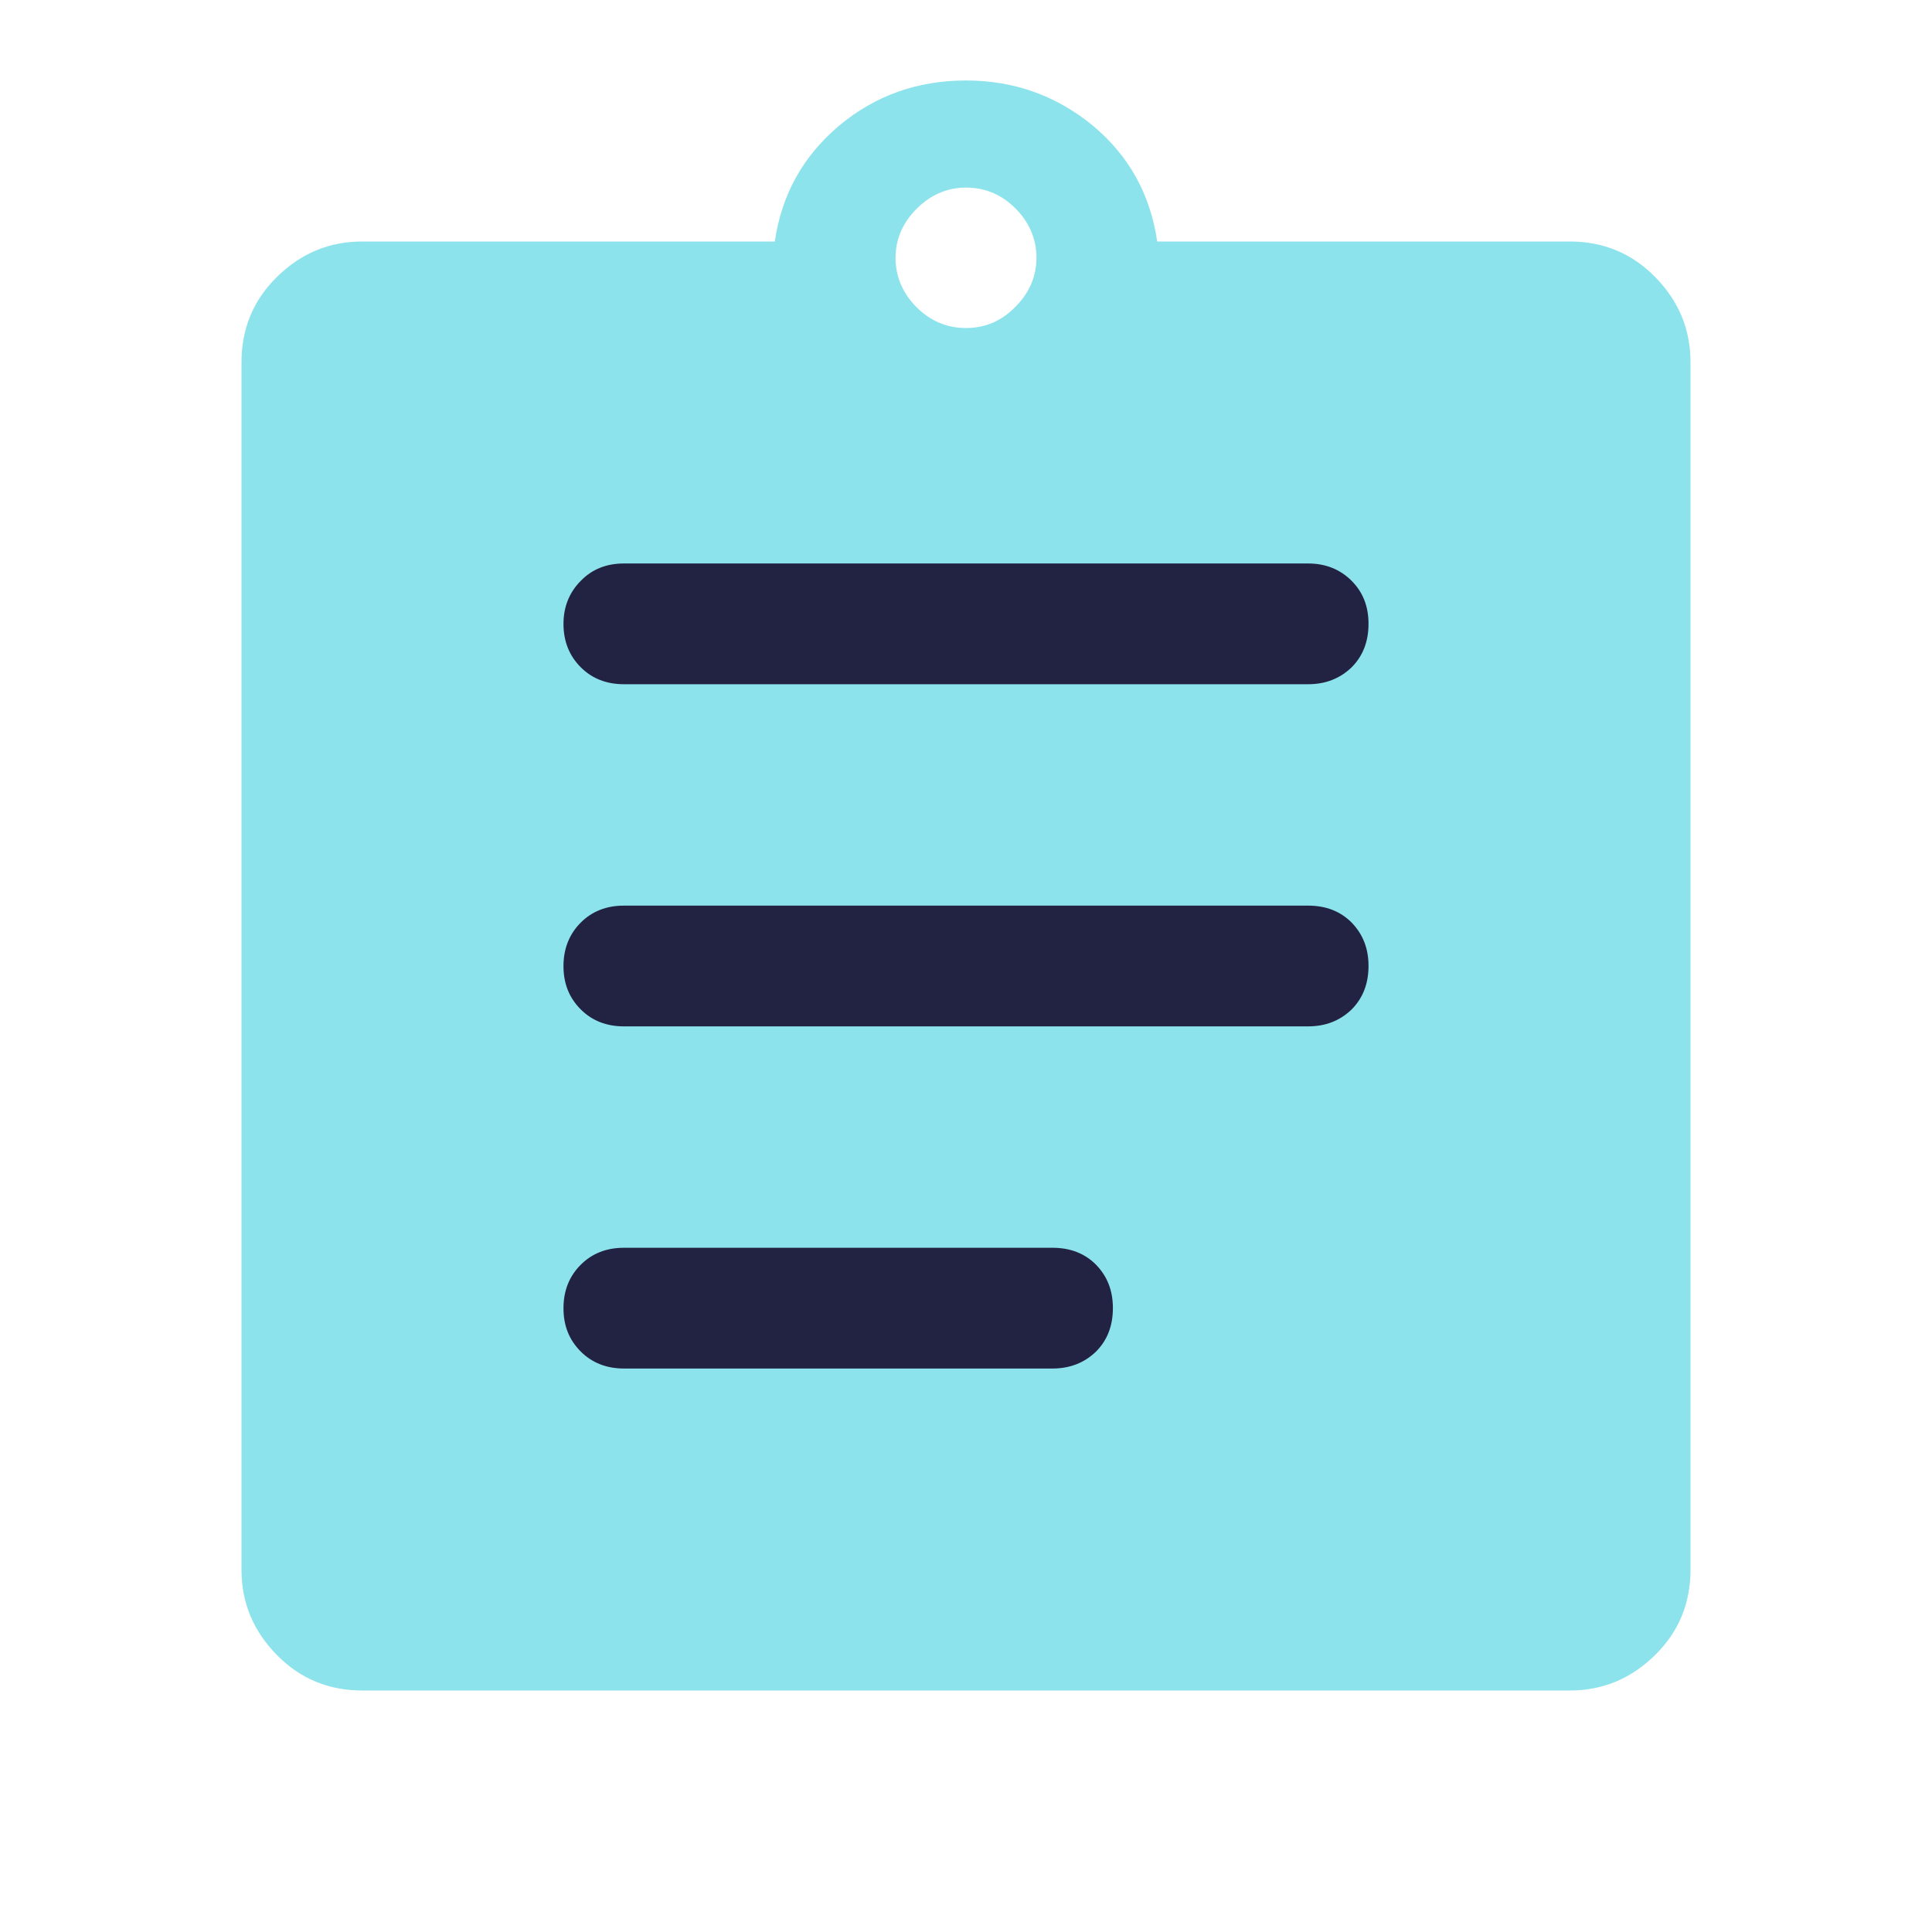 <svg width="32" height="32" viewBox="0 0 32 32" fill="none" xmlns="http://www.w3.org/2000/svg">
<path opacity="0.52" fill-rule="evenodd" clip-rule="evenodd" d="M6 28C5.447 28 4.973 27.807 4.587 27.413C4.2 27.02 4 26.553 4 26V6C4 5.447 4.193 4.973 4.587 4.587C4.98 4.2 5.447 4 6 4H12.833C12.947 3.22 13.3 2.587 13.9 2.08C14.5 1.58 15.2 1.333 16 1.333C16.8 1.333 17.5 1.587 18.1 2.08C18.7 2.58 19.053 3.22 19.167 4H26C26.553 4 27.027 4.193 27.413 4.587C27.8 4.98 28 5.447 28 6V26C28 26.553 27.807 27.027 27.413 27.413C27.02 27.8 26.553 28 26 28H6ZM16 5.433C16.313 5.433 16.587 5.32 16.82 5.08C17.053 4.847 17.167 4.573 17.167 4.267C17.167 3.96 17.047 3.68 16.82 3.453C16.587 3.22 16.313 3.107 16 3.107C15.687 3.107 15.413 3.227 15.18 3.46C14.947 3.693 14.833 3.967 14.833 4.273C14.833 4.58 14.953 4.86 15.18 5.087C15.413 5.32 15.687 5.433 16 5.433Z" fill="#25CBDB"/>
<path d="M10.333 22.667H17.433C17.72 22.667 17.96 22.573 18.153 22.387C18.34 22.2 18.433 21.96 18.433 21.667C18.433 21.373 18.34 21.14 18.153 20.947C17.967 20.76 17.727 20.667 17.433 20.667H10.333C10.047 20.667 9.807 20.76 9.62 20.947C9.433 21.133 9.333 21.373 9.333 21.667C9.333 21.96 9.427 22.193 9.62 22.387C9.807 22.573 10.047 22.667 10.333 22.667Z" fill="#222343"/>
<path d="M10.333 17H21.667C21.953 17 22.193 16.907 22.387 16.72C22.573 16.533 22.667 16.293 22.667 16C22.667 15.707 22.573 15.473 22.387 15.28C22.2 15.093 21.96 15 21.667 15H10.333C10.047 15 9.807 15.093 9.62 15.28C9.433 15.467 9.333 15.707 9.333 16C9.333 16.293 9.427 16.527 9.62 16.72C9.807 16.907 10.047 17 10.333 17Z" fill="#222343"/>
<path d="M10.333 11.333H21.667C21.953 11.333 22.193 11.24 22.387 11.053C22.573 10.867 22.667 10.627 22.667 10.333C22.667 10.04 22.573 9.807 22.387 9.62C22.2 9.433 21.96 9.333 21.667 9.333H10.333C10.047 9.333 9.807 9.427 9.62 9.62C9.433 9.807 9.333 10.047 9.333 10.333C9.333 10.62 9.427 10.86 9.62 11.053C9.807 11.24 10.047 11.333 10.333 11.333Z" fill="#222343"/>
</svg>
